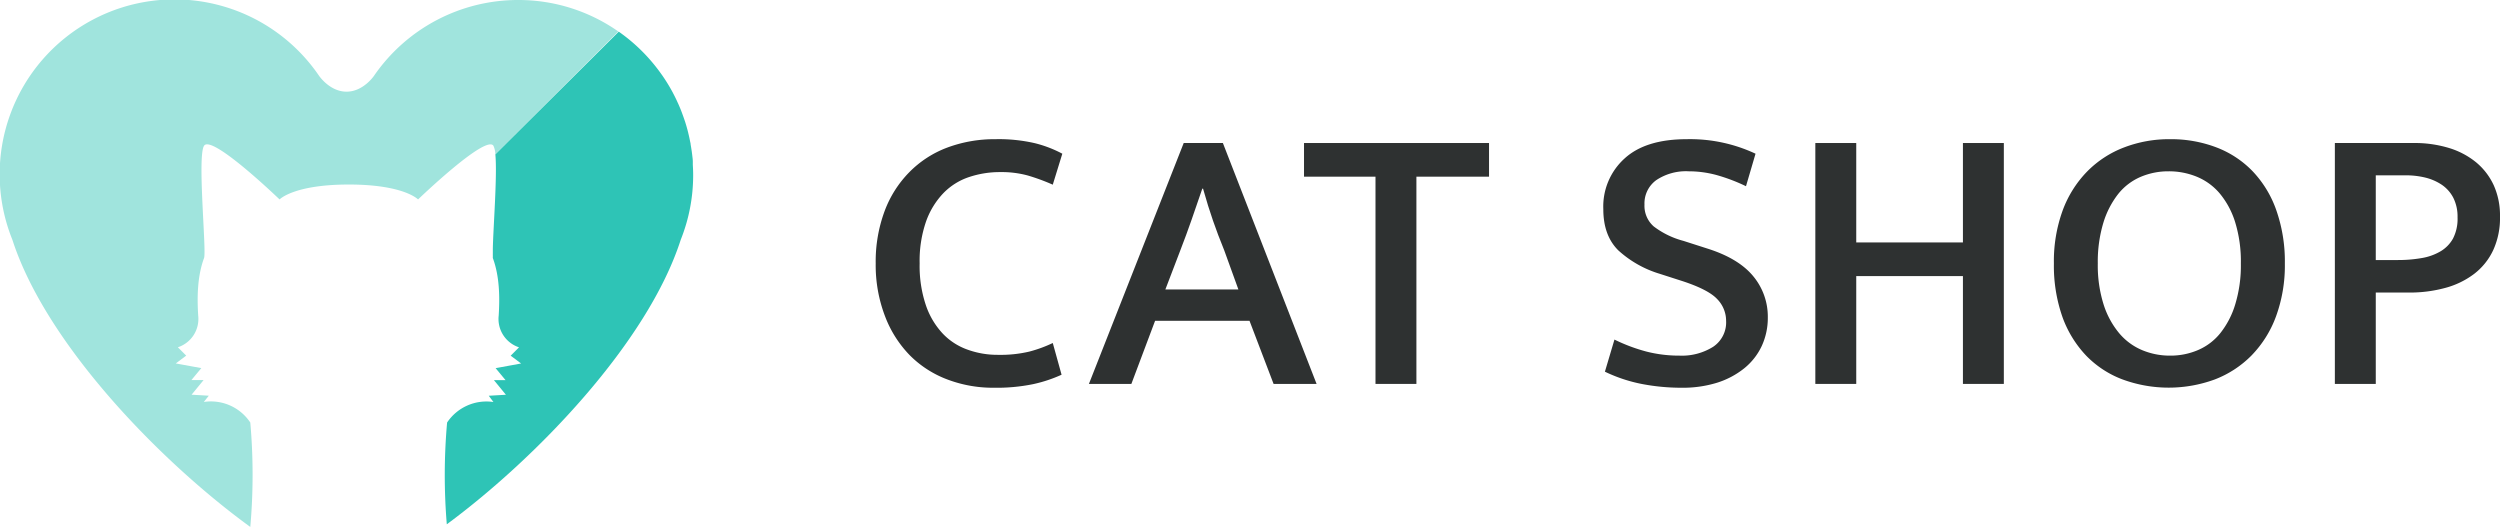 <svg xmlns="http://www.w3.org/2000/svg" viewBox="0 0 502.91 106"><defs><style>.cls-1{isolation:isolate;}.cls-2{fill:#a0e4dd;}.cls-2,.cls-3{mix-blend-mode:multiply;}.cls-3{fill:#2ec4b6;}.cls-4{fill:#2e3131;}</style></defs><title>logo_1</title><g class="cls-1"><g id="Lager_2" data-name="Lager 2"><g id="Objects"><path class="cls-2" d="M104.25,0a35.18,35.18,0,0,0-29,15.23s-2.15,3.21-5.54,3.21-5.54-3.21-5.54-3.21a35.18,35.18,0,0,0-61.68,33C9.29,69.26,32.33,92.91,50.35,106a119.37,119.37,0,0,0,0-21A9.51,9.51,0,0,0,41,80.86L42,79.6l-3.46-.2,2.41-2.94H38.5l2-2.41-5.14-.94,2.1-1.57-1.68-1.68a6,6,0,0,0,4.09-6.39c-.23-3.72-.18-7.89,1.18-11.57.52-1.4-1.39-20.48,0-22.58,1.54-2.36,15.19,10.8,15.19,10.8s2.83-3,13.93-3,13.93,3,13.93,3S97.72,27,99.26,29.32a4.54,4.54,0,0,1,.39,1.74L124.38,6.33A35,35,0,0,0,104.25,0Z"/><path class="cls-3" d="M139.37,33.15c0-.21,0-.42,0-.63,0-.47-.08-.94-.13-1.41l-.09-.69c-.07-.46-.14-.92-.22-1.37,0-.21-.07-.42-.11-.62-.11-.57-.23-1.13-.37-1.68a1.83,1.83,0,0,0-.06-.25c-.16-.66-.35-1.3-.55-1.94a3,3,0,0,0-.11-.32c-.17-.53-.35-1-.55-1.56l-.18-.47c-.19-.48-.39-.95-.6-1.42-.07-.14-.13-.27-.19-.41-.25-.55-.52-1.09-.8-1.62l-.06-.12a35.93,35.93,0,0,0-2.13-3.48l-.11-.15c-.35-.5-.72-1-1.1-1.48l-.13-.17a35.39,35.39,0,0,0-5.77-5.77l0,0c-.54-.42-1.08-.83-1.64-1.22h0L99.65,31.06c.4,4.3-.43,14.68-.51,19V51a.57.57,0,0,0,0,.13,1.85,1.85,0,0,0,0,.24v.11c0,.07,0,.13,0,.18s0,.05,0,.08a.61.61,0,0,0,0,.17c1.36,3.68,1.41,7.85,1.18,11.57a6,6,0,0,0,4.09,6.39l-1.68,1.68,2.1,1.57-5.13.94,2,2.41H99.36l2.41,2.94-3.45.2.94,1.26A9.51,9.51,0,0,0,89.94,85a119.85,119.85,0,0,0-.06,20.47c17.89-13.2,40.37-36.46,47.06-57.24a35,35,0,0,0,2.5-13C139.44,34.51,139.41,33.83,139.37,33.15Z"/><path class="cls-4" d="M200.78,71.38a25.14,25.14,0,0,0,6.27-.65A26.37,26.37,0,0,0,211.78,69l1.77,6.38a28.11,28.11,0,0,1-5.69,1.89,36.48,36.48,0,0,1-7.93.73,25.85,25.85,0,0,1-9.34-1.66,21.1,21.1,0,0,1-7.54-4.84,22.77,22.77,0,0,1-5-7.85A28.71,28.71,0,0,1,176.16,53a29.12,29.12,0,0,1,1.78-10.5,22.15,22.15,0,0,1,5-7.88,21.07,21.07,0,0,1,7.61-4.93A27.21,27.21,0,0,1,200.25,28a32.29,32.29,0,0,1,7.95.81,24,24,0,0,1,5.5,2.11l-1.92,6.23a40.89,40.89,0,0,0-5-1.84,20,20,0,0,0-5.58-.69,19.43,19.43,0,0,0-6.27,1,12.83,12.83,0,0,0-5.15,3.23,15.93,15.93,0,0,0-3.5,5.73A24.15,24.15,0,0,0,185,53a24.68,24.68,0,0,0,1.26,8.42,15.69,15.69,0,0,0,3.39,5.69,12.7,12.7,0,0,0,5,3.23A17.67,17.67,0,0,0,200.78,71.38Z"/><path class="cls-4" d="M238.12,28.77H246l18.85,48.46H256.2l-4.84-12.69h-19l-4.77,12.69h-8.54Zm-3.69,29.46h14.69l-2.84-7.85c-.88-2.15-1.63-4.16-2.27-6s-1.32-4-2-6.43h-.15q-1.15,3.39-2.16,6.27c-.67,1.93-1.43,4-2.31,6.27Z"/><path class="cls-4" d="M299.54,28.77v6.77H284.93V77.23H276.7V35.54H262.32V28.77Z"/><path class="cls-4" d="M339.31,28a31,31,0,0,1,13.84,2.92l-1.92,6.54a35.83,35.83,0,0,0-6-2.27,21.48,21.48,0,0,0-5.5-.73,10.76,10.76,0,0,0-6.54,1.77,5.78,5.78,0,0,0-2.38,4.92,5.51,5.51,0,0,0,1.85,4.39,17,17,0,0,0,6,2.92L343.46,50c4.21,1.33,7.28,3.19,9.24,5.58a12.72,12.72,0,0,1,2.92,8.27,13.42,13.42,0,0,1-1.23,5.77,12.65,12.65,0,0,1-3.5,4.46A16.75,16.75,0,0,1,345.38,77a23.3,23.3,0,0,1-7.15,1,42.05,42.05,0,0,1-7.81-.73,30.57,30.57,0,0,1-7.57-2.5l1.92-6.46a34.45,34.45,0,0,0,6.46,2.42,26.5,26.5,0,0,0,6.62.81,11.83,11.83,0,0,0,6.76-1.77,5.89,5.89,0,0,0,2.62-5.23,6.24,6.24,0,0,0-1.81-4.39c-1.2-1.28-3.55-2.48-7-3.61l-4.54-1.46a21.6,21.6,0,0,1-8.35-4.73c-2-2-3-4.73-3-8.27a13,13,0,0,1,4.31-10.23Q331.08,28,339.31,28Z"/><path class="cls-4" d="M365.18,77.23V28.77h8.23v20h21.46v-20h8.23V77.23h-8.23V55.54H373.41V77.23Z"/><path class="cls-4" d="M436.55,28a25.61,25.61,0,0,1,9.23,1.62,20,20,0,0,1,7.3,4.76,21.81,21.81,0,0,1,4.81,7.85A31.11,31.11,0,0,1,459.63,53a29.8,29.8,0,0,1-1.78,10.65,22.23,22.23,0,0,1-4.92,7.85,20.89,20.89,0,0,1-7.42,4.84,26.91,26.91,0,0,1-18.5,0,20,20,0,0,1-7.31-4.76,22.18,22.18,0,0,1-4.81-7.81A31.08,31.08,0,0,1,413.17,53a29.81,29.81,0,0,1,1.76-10.65,22.2,22.2,0,0,1,4.93-7.85,20.8,20.8,0,0,1,7.42-4.84A25.28,25.28,0,0,1,436.55,28ZM422,53a26.16,26.16,0,0,0,1.15,8.19A17.09,17.09,0,0,0,426.28,67a12.15,12.15,0,0,0,4.61,3.42,14.36,14.36,0,0,0,5.66,1.12,14,14,0,0,0,5.61-1.12,11.58,11.58,0,0,0,4.5-3.42,17.3,17.3,0,0,0,3-5.81A26.81,26.81,0,0,0,450.78,53a26.8,26.8,0,0,0-1.16-8.35,16.8,16.8,0,0,0-3.11-5.76,12,12,0,0,0-4.62-3.35,14.8,14.8,0,0,0-5.65-1.08,14.24,14.24,0,0,0-5.62,1.12,11.65,11.65,0,0,0-4.5,3.42,17.77,17.77,0,0,0-3,5.81A27.13,27.13,0,0,0,422,53Z"/><path class="cls-4" d="M469.69,28.77h15.84a23.65,23.65,0,0,1,7.12,1,15.92,15.92,0,0,1,5.45,2.88,13.13,13.13,0,0,1,3.55,4.62,14.81,14.81,0,0,1,1.26,6.27,15.53,15.53,0,0,1-1.38,6.81,12.89,12.89,0,0,1-3.84,4.76,16.81,16.81,0,0,1-5.81,2.81,27,27,0,0,1-7.27.93h-6.69V77.23h-8.23Zm8.23,23.54h4.38a27.48,27.48,0,0,0,4.81-.39,11,11,0,0,0,3.8-1.34A6.87,6.87,0,0,0,493.45,48a8.64,8.64,0,0,0,.92-4.27,8.41,8.41,0,0,0-.84-3.92,7.11,7.11,0,0,0-2.3-2.62,10.39,10.39,0,0,0-3.32-1.46,16.39,16.39,0,0,0-3.92-.46h-6.07Z"/></g></g></g></svg>